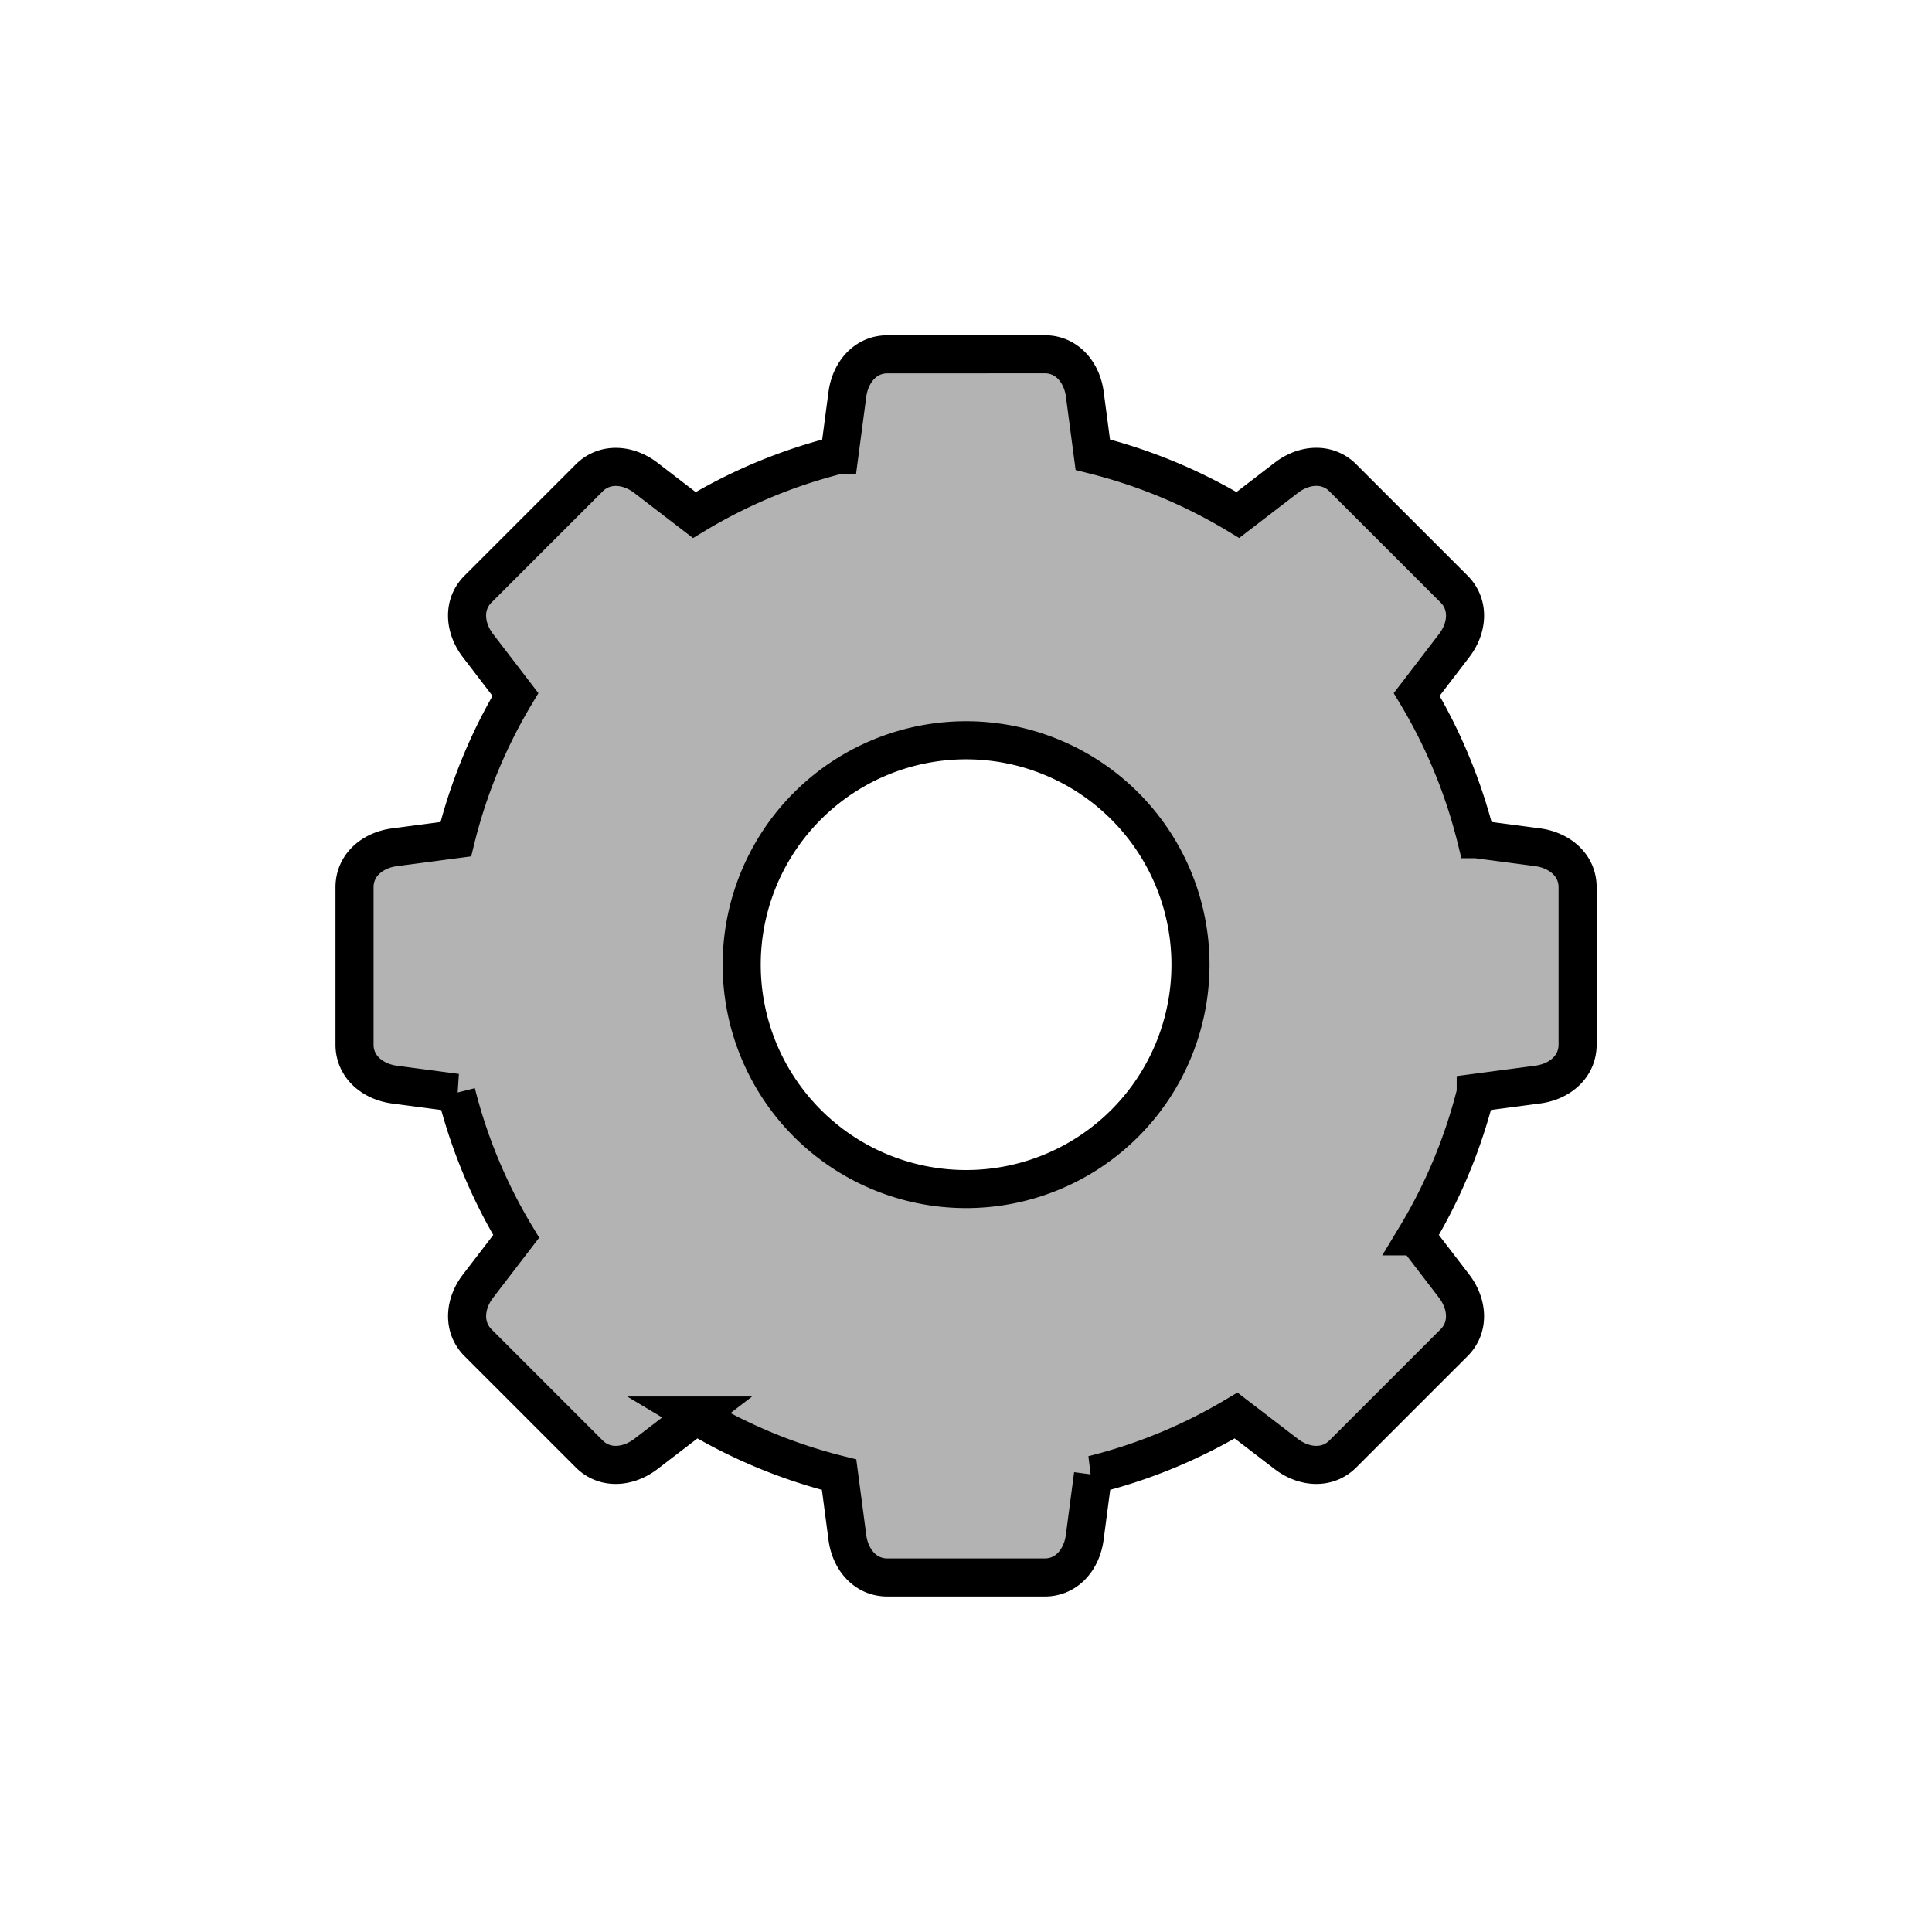 <?xml version="1.0" encoding="UTF-8" standalone="no"?>
<!-- Created with Inkscape (http://www.inkscape.org/) -->

<svg
   width="20.294mm"
   height="20.294mm"
   viewBox="0 0 20.294 20.294"
   version="1.1"
   id="svg1"
   xml:space="preserve"
   xmlns="http://www.w3.org/2000/svg"
   xmlns:svg="http://www.w3.org/2000/svg"><defs
     id="defs1" /><g
     id="layer1"
     transform="translate(-135.583,-84.891)"><g
       id="g43"><rect
         style="fill:#ffffff;fill-opacity:0;stroke:none;stroke-width:0.4;stroke-linecap:round;stroke-dasharray:none;stroke-opacity:1"
         id="rect54"
         width="20.294"
         height="20.294"
         x="135.583"
         y="84.891"
         ry="0" /><path
         id="path24"
         style="fill:#b3b3b3;fill-opacity:1;stroke:#000000;stroke-width:0.4;stroke-opacity:1"
         d="m 144.904,88.613 c -0.232,0 -0.389,0.189 -0.42,0.42 l -0.084,0.635 a 5.519,5.519 0 0 0 -1.524,0.633 l -0.509,-0.391 c -0.184,-0.141 -0.429,-0.164 -0.594,0 l -1.169,1.169 c -0.164,0.164 -0.142,0.409 0,0.594 l 0.393,0.513 a 5.519,5.519 0 0 0 -0.626,1.52 l -0.644,0.085 c -0.231,0.03 -0.42,0.187 -0.42,0.42 v 1.653 c 0,0.232 0.189,0.389 0.42,0.42 l 0.65,0.086 a 5.519,5.519 0 0 0 0.628,1.508 l -0.401,0.523 c -0.141,0.184 -0.164,0.429 0,0.594 l 1.169,1.169 c 0.164,0.164 0.409,0.141 0.594,0 l 0.527,-0.404 a 5.519,5.519 0 0 0 1.503,0.621 l 0.087,0.66 c 0.03,0.231 0.187,0.42 0.42,0.42 h 1.653 c 0.233,0 0.389,-0.189 0.42,-0.42 l 0.087,-0.66 a 5.519,5.519 0 0 0 1.503,-0.621 l 0.527,0.404 c 0.184,0.141 0.429,0.164 0.594,0 l 1.169,-1.169 c 0.164,-0.164 0.142,-0.409 2.8e-4,-0.594 l -0.401,-0.523 a 5.519,5.519 0 0 0 0.628,-1.508 5.519,5.519 0 0 0 0,-2.83e-4 l 0.65,-0.086 c 0.231,-0.03 0.42,-0.187 0.42,-0.42 v -1.653 c 0,-0.232 -0.189,-0.389 -0.42,-0.42 l -0.644,-0.085 a 5.519,5.519 0 0 0 -0.626,-1.52 l 0.393,-0.513 c 0.142,-0.184 0.164,-0.429 -2.8e-4,-0.594 l -1.169,-1.169 c -0.164,-0.164 -0.409,-0.142 -0.593,-2.89e-4 l -0.509,0.391 a 5.519,5.519 0 0 0 -1.524,-0.633 l -0.084,-0.635 c -0.03,-0.23 -0.187,-0.42 -0.42,-0.42 z m 0.827,4.054 a 2.357,2.357 0 0 1 2.357,2.357 2.357,2.357 0 0 1 -2.357,2.357 2.357,2.357 0 0 1 -2.357,-2.357 2.357,2.357 0 0 1 2.357,-2.357 z" /></g></g></svg>
